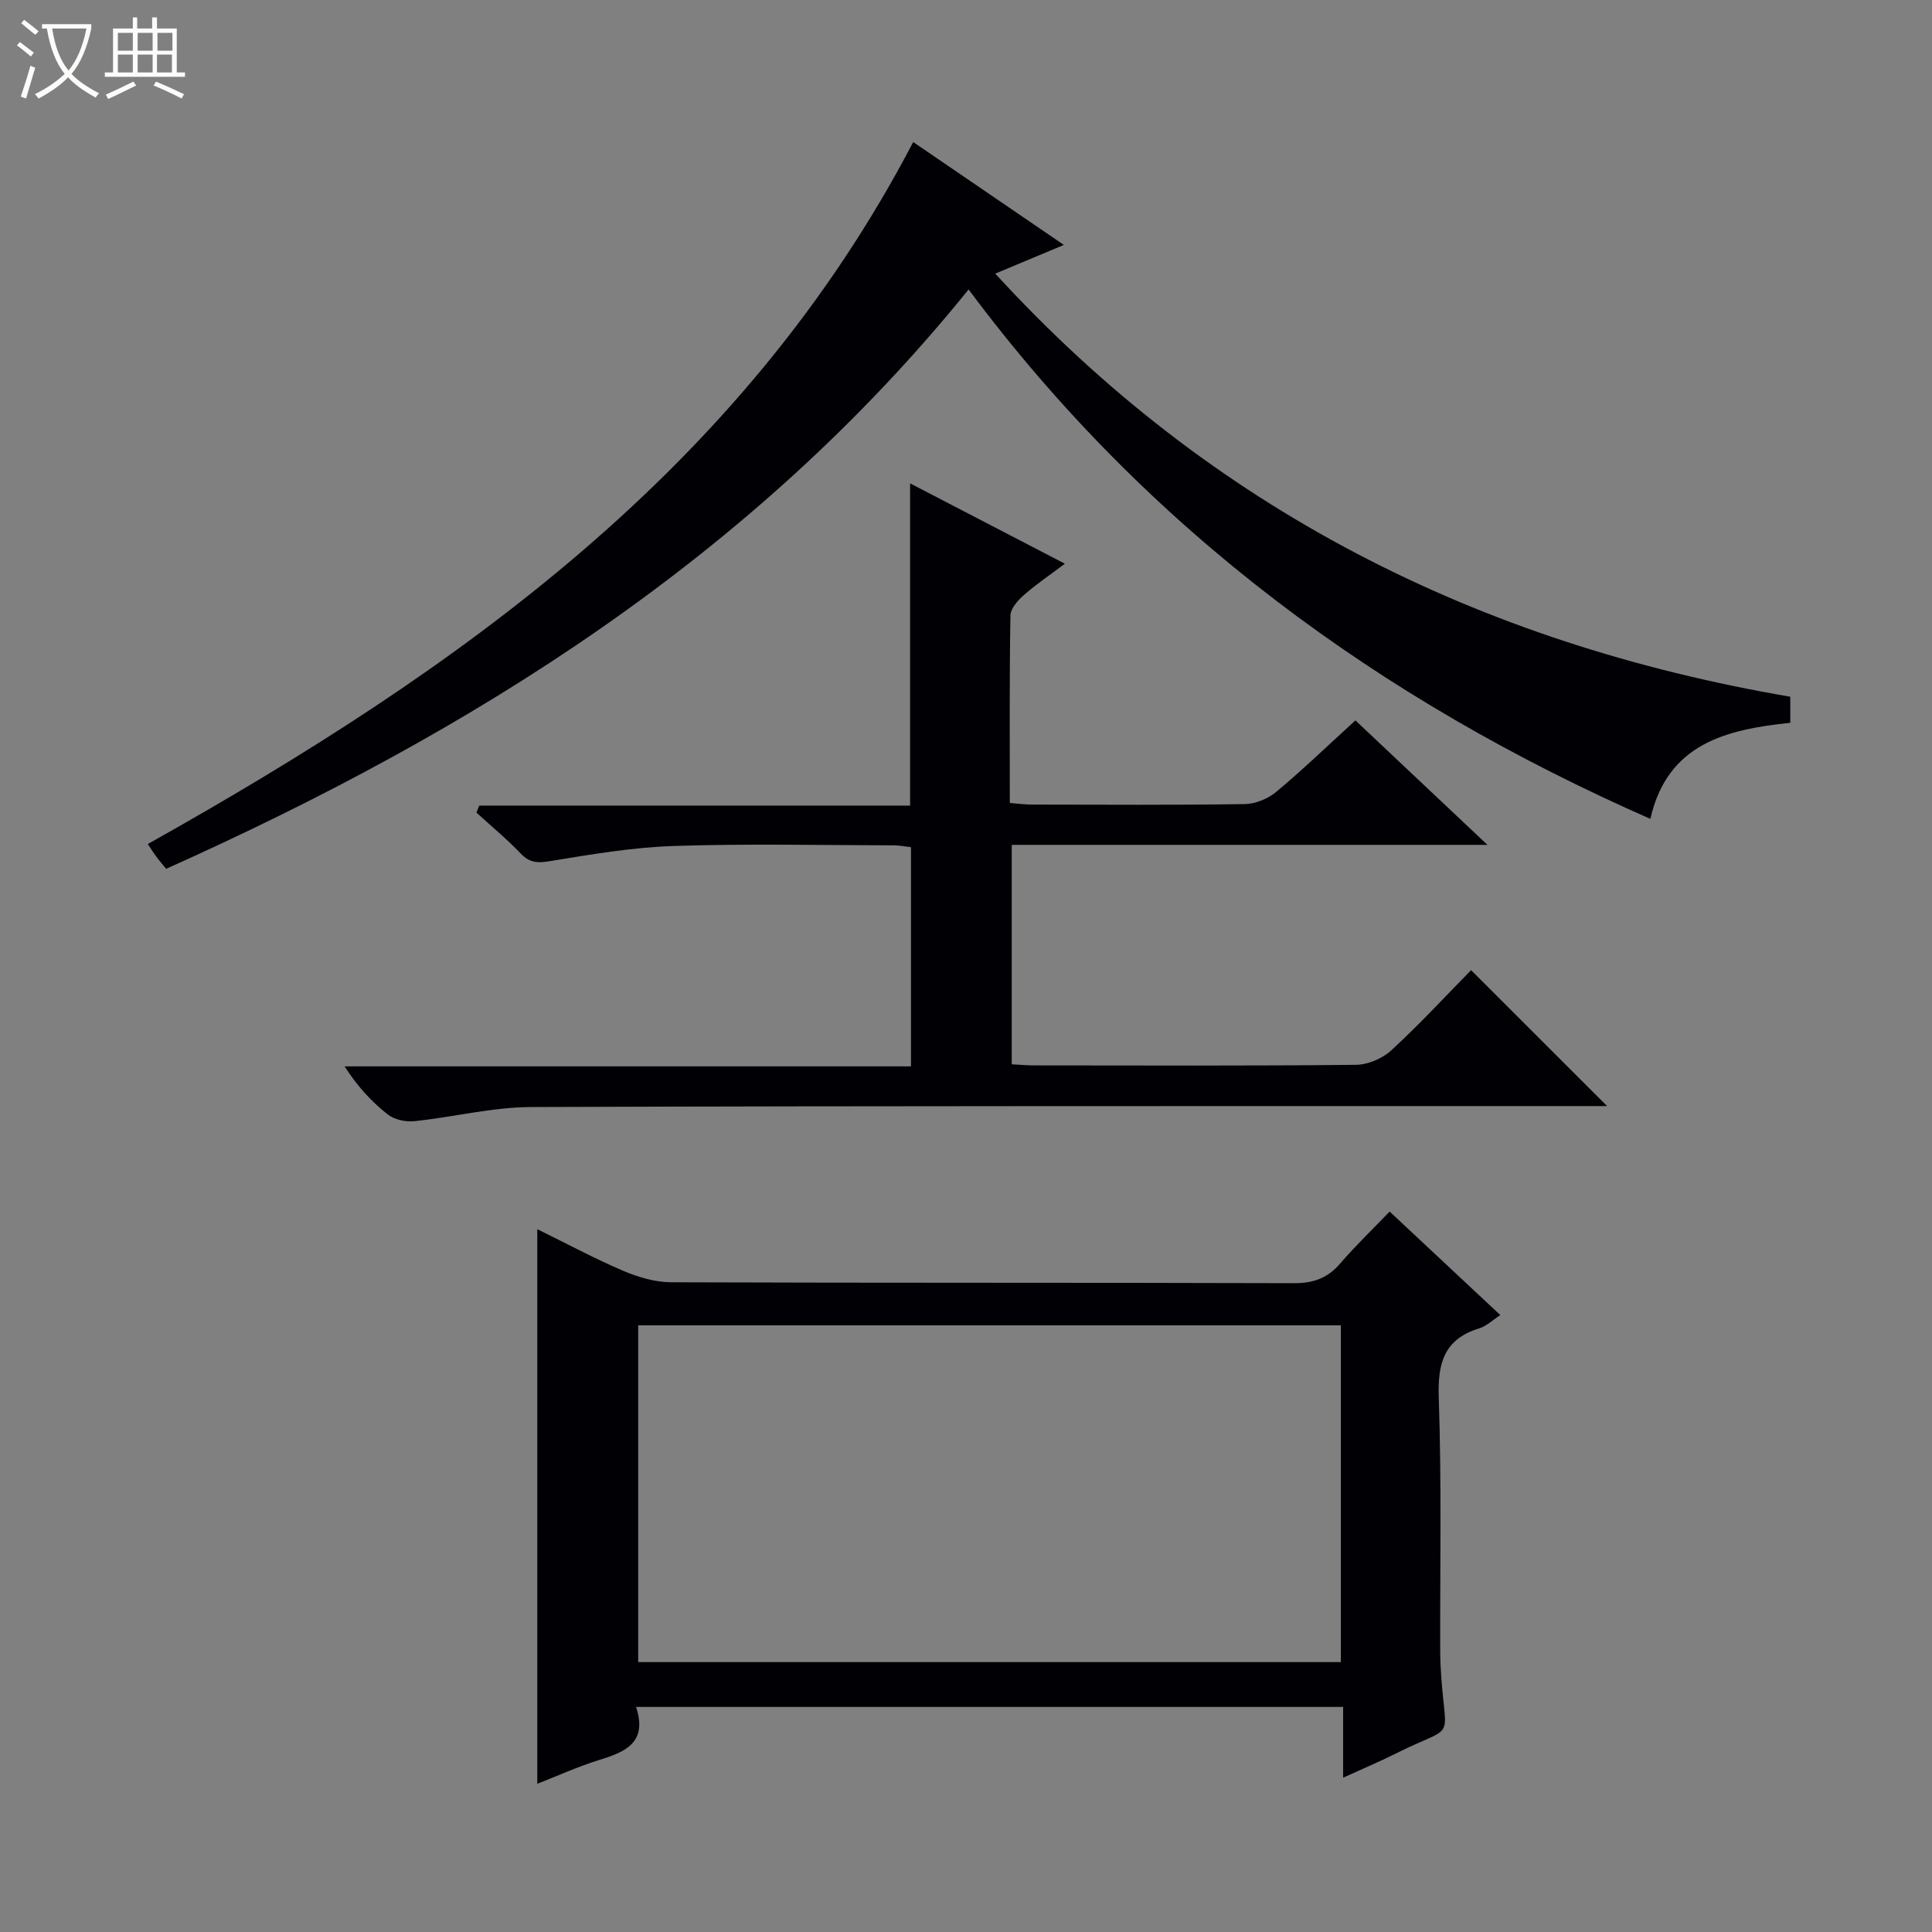 <svg enable-background="new 0 0 400 400" viewBox="0 0 400 400" xmlns="http://www.w3.org/2000/svg"><rect x="0" y="0" width="400" height="400" fill="#808080" stroke="none"/><path d="m6.4 11.7c-1-.8-1.9-1.6-2.9-2.3l.6-.7c.9.7 1.9 1.4 2.9 2.2zm-2.1 8.3c.7-2.1 1.4-4.2 2-6.4.2.1.6.3 1 .4-.7 2.3-1.3 4.4-1.9 6.4zm3-12.8c-1.1-.9-2.1-1.7-2.9-2.4l.6-.7c1 .8 2 1.5 3 2.4zm1.4-1.3v-.9h10.2v.9c-.9 4.2-2.3 7.3-4.1 9.4 1.3 1.4 3.2 2.7 5.7 4-.2.2-.4.5-.7.9-2.5-1.4-4.4-2.7-5.7-4.2-1.4 1.5-3.5 3-6.1 4.4 0 0 0 0-.1-.1-.3-.4-.5-.7-.7-.8 2.7-1.3 4.7-2.8 6.2-4.2-1.8-2.2-3-5.3-3.7-9.4zm9.2 0h-7.1c.6 3.8 1.7 6.7 3.4 8.7 1.7-2.1 2.9-4.8 3.7-8.7z" fill="#fcfbfa"/><path d="m31.6 3.6h.9v2.3h4.1v9.1h1.7v.9h-16.6v-.9h1.7v-9.1h4.1v-2.3h.9v2.3h3.1v-2.3zm-4 13.3.6.8c-1.9.9-3.8 1.9-5.8 2.8-.2-.3-.3-.6-.5-.9 2-.9 3.9-1.8 5.7-2.7zm-3.2-10.1v3.7h3.1v-3.7zm0 4.5v3.7h3.1v-3.7zm4.1-4.5v3.7h3.1v-3.7zm0 4.5v3.7h3.1v-3.7zm9.1 9.1c-2.1-1.1-4.1-2-5.8-2.7l.5-.8c2.2.9 4.1 1.8 5.8 2.6zm-1.9-13.6h-3.1v3.7h3.1zm-3.2 4.5v3.7h3.1v-3.7z" fill="#fcfbfa"/><g fill="#010105"><path d="m189.07 29.41c10.6 7.24 20.58 14.05 31.19 21.3-5.01 2.1-9.27 3.88-14.2 5.94 44.69 48.79 99.98 76.55 164.6 87.6v5.4c-13.11 1.37-25.43 4.22-28.97 19.89-55.89-24.57-103.84-59.5-141.15-109.61-44.9 55.53-102.68 91.51-166.14 119.95-.59-.73-1.34-1.59-2.02-2.5-.58-.77-1.08-1.59-1.78-2.63 64.23-36.02 123.06-77.55 158.47-145.34z"/><path d="m131.69 353.4c2.46 7.47-2.32 9.35-7.77 11.03-4.23 1.31-8.29 3.17-12.68 4.88 0-38.36 0-76.19 0-114.82 6.02 2.95 11.79 6.06 17.79 8.62 3.1 1.32 6.61 2.36 9.94 2.37 42.99.16 85.97.05 128.96.19 4.02.01 6.95-1.06 9.55-4.08 3.12-3.64 6.61-6.97 10.23-10.75 7.86 7.35 15.23 14.24 22.92 21.44-1.66 1.07-2.88 2.28-4.33 2.73-7.36 2.24-8.67 7.24-8.42 14.42.6 17.47.25 34.98.3 52.47.01 1.83.09 3.66.23 5.49 1.01 13.62 2.97 9.46-9.51 15.7-3.38 1.69-6.88 3.16-10.82 4.96 0-5.09 0-9.67 0-14.65-48.73 0-97.1 0-146.39 0zm.44-9.28h145.48c0-23.56 0-46.65 0-69.72-48.7 0-97.07 0-145.48 0z"/><path d="m307.96 174.92c-33.55 0-65.82 0-98.49 0v45.43c1.55.08 3.17.23 4.79.23 22.16.02 44.32.11 66.48-.12 2.48-.03 5.48-1.31 7.32-3 5.87-5.41 11.3-11.29 16.51-16.6 9.51 9.51 18.73 18.73 28.16 28.14-1.53 0-3.43 0-5.33 0-72.48.02-144.96-.06-217.44.2-8.06.03-16.1 2.09-24.19 2.93-1.8.19-4.13-.32-5.5-1.4-3.35-2.64-6.29-5.82-8.92-9.95h117.26c0-15.44 0-30.19 0-45.38-1.09-.12-2.34-.38-3.59-.38-15.16-.03-30.34-.37-45.48.13-8.59.28-17.16 1.74-25.67 3.14-2.59.43-4.22.36-6.08-1.59-2.86-3-6.08-5.65-9.15-8.46.19-.48.38-.97.58-1.45h89.21c0-22.63 0-44.39 0-66.71 10.32 5.36 20.7 10.74 32.04 16.63-3.18 2.4-5.98 4.28-8.49 6.49-1.24 1.09-2.75 2.78-2.78 4.22-.22 12.81-.13 25.63-.13 38.83 1.74.13 3.2.33 4.65.33 14.66.02 29.33.12 43.99-.1 2.22-.03 4.82-1.11 6.54-2.55 5.49-4.58 10.64-9.55 16.37-14.78 8.82 8.31 17.59 16.58 27.34 25.77z"/></g></svg>